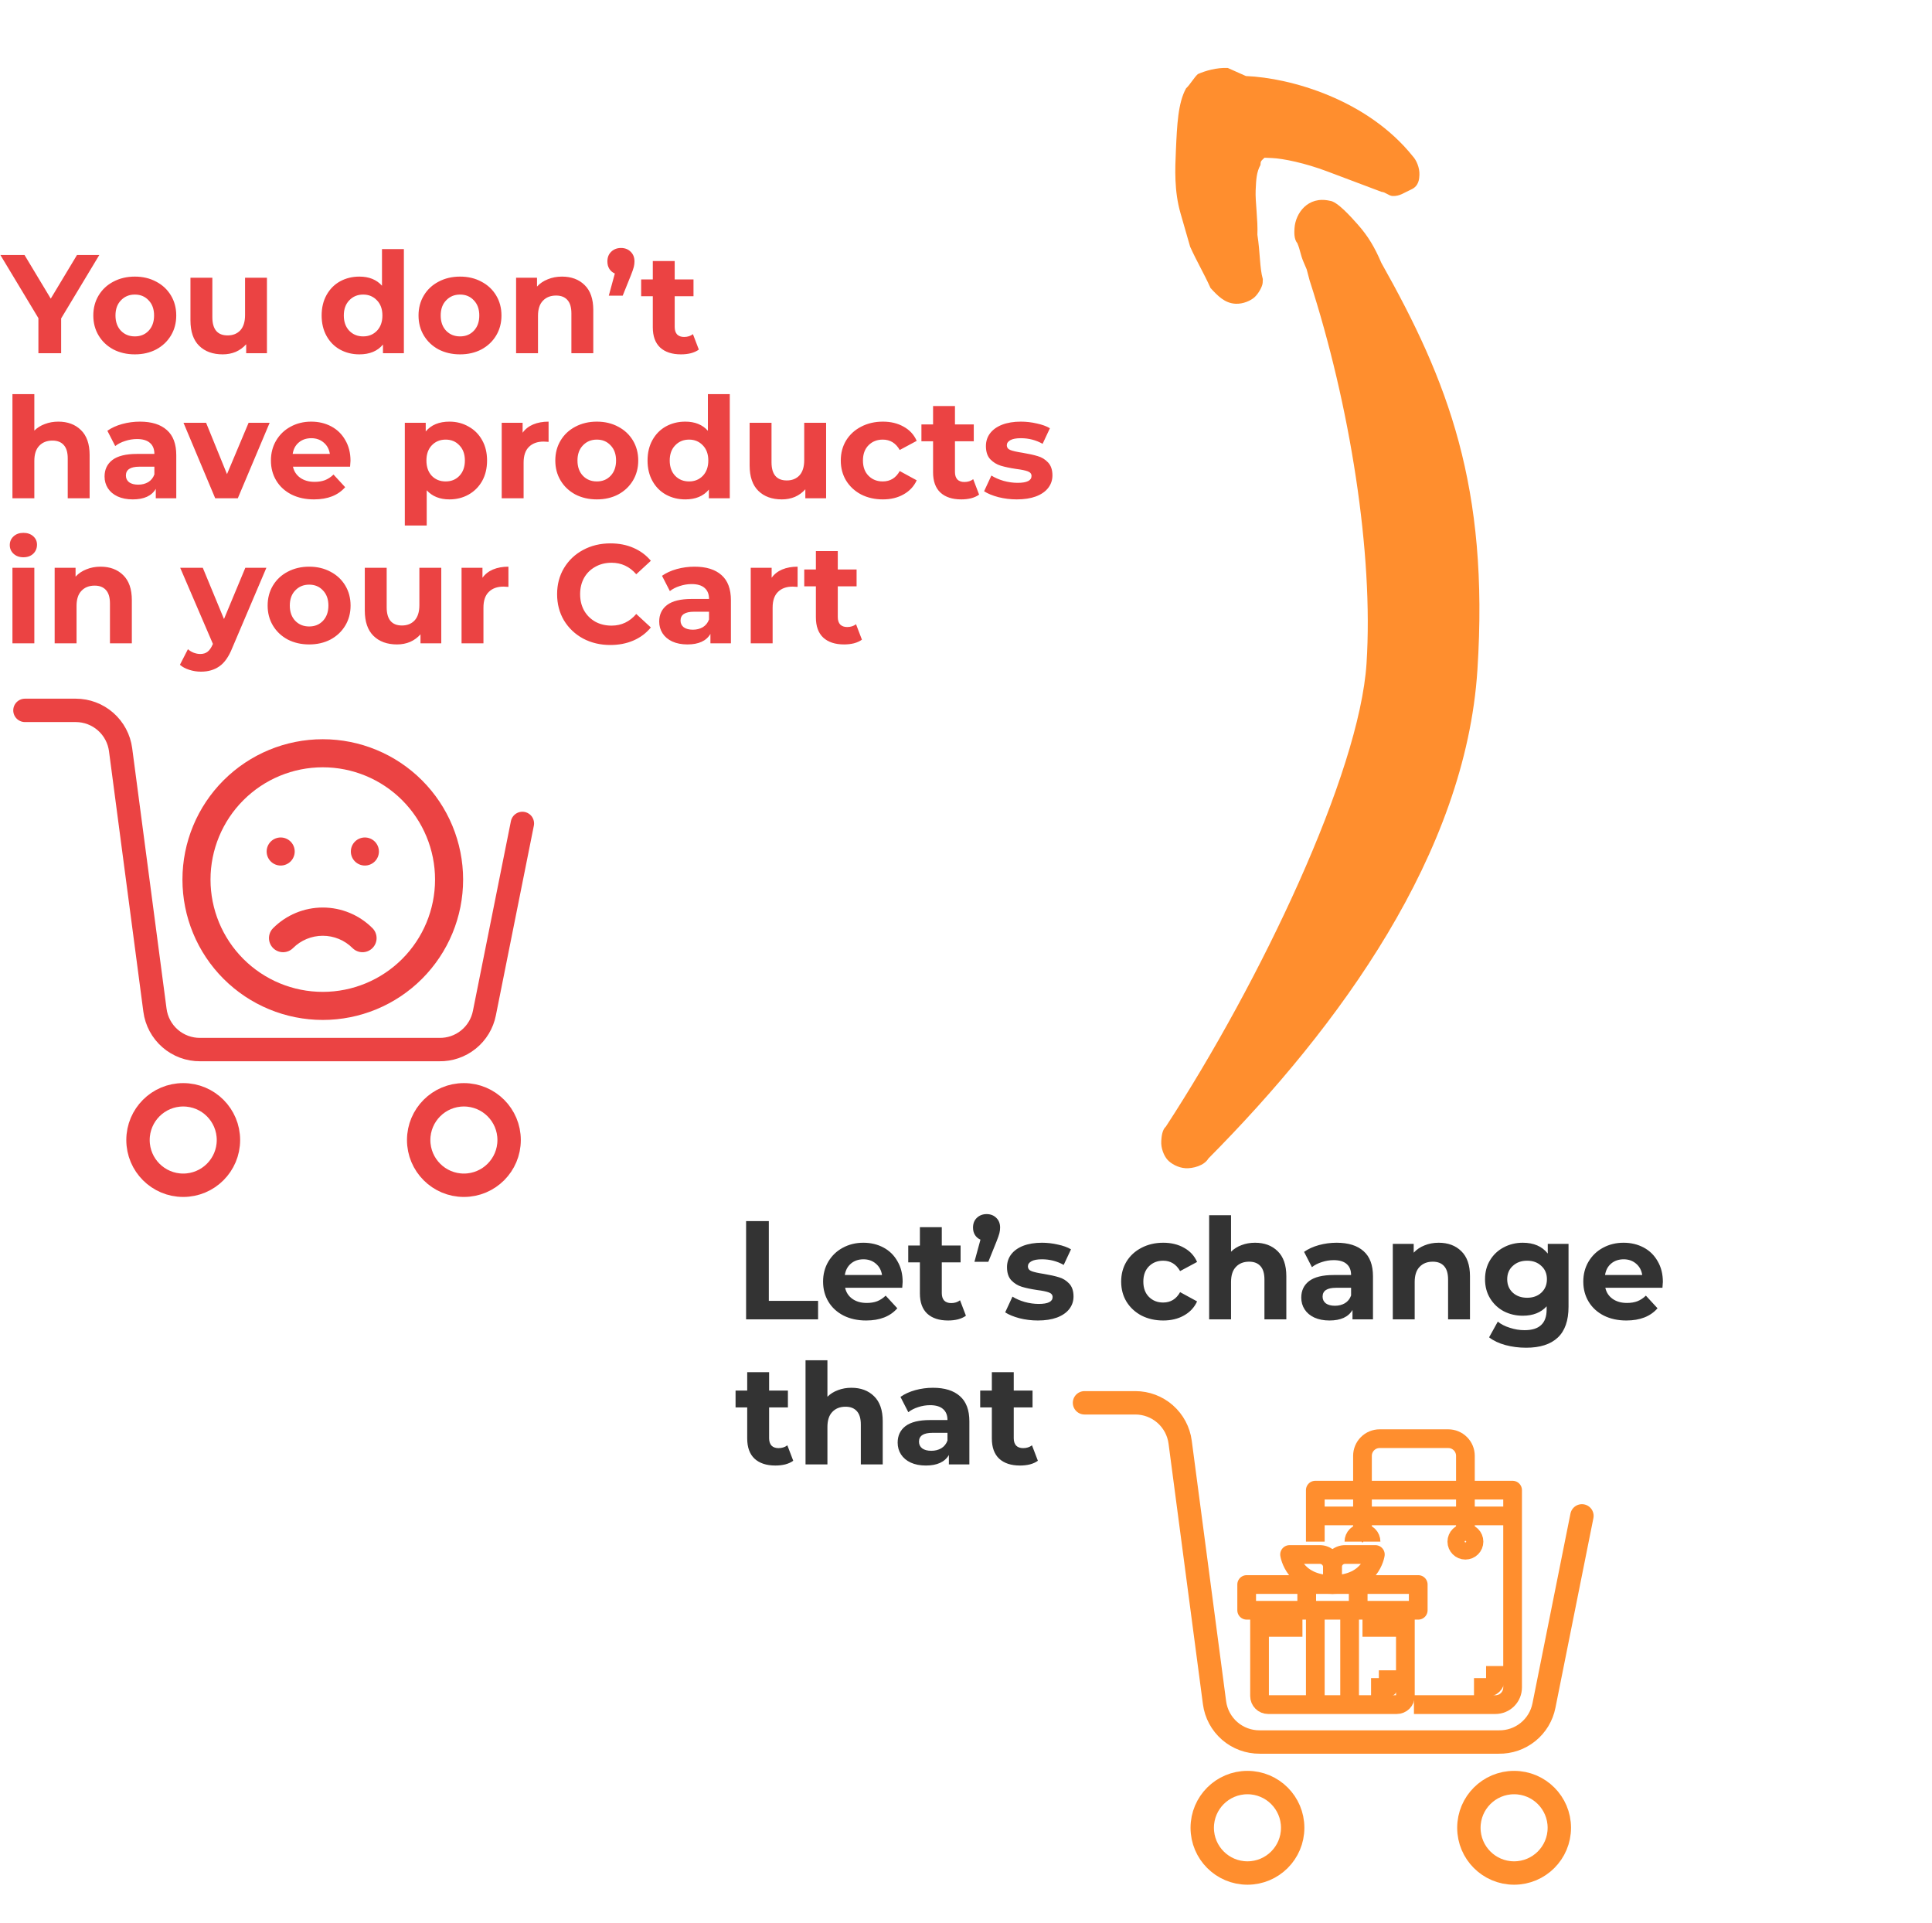 <svg width="826" height="822" viewBox="0 0 826 822" fill="none" xmlns="http://www.w3.org/2000/svg">
<path d="M78.333 506.667C89.011 506.667 97.667 498.011 97.667 487.333C97.667 476.656 89.011 468 78.333 468C67.656 468 59 476.656 59 487.333C59 498.011 67.656 506.667 78.333 506.667Z" stroke="#EB4343" stroke-width="10" stroke-linecap="round" stroke-linejoin="round"/>
<path d="M198.333 506.667C209.011 506.667 217.667 498.011 217.667 487.333C217.667 476.656 209.011 468 198.333 468C187.656 468 179 476.656 179 487.333C179 498.011 187.656 506.667 198.333 506.667Z" stroke="#EB4343" stroke-width="10" stroke-linecap="round" stroke-linejoin="round"/>
<path d="M223.333 352L207.093 433.103C206.209 437.554 203.788 441.552 200.254 444.397C196.719 447.242 192.296 448.754 187.76 448.667H85.583C80.863 448.707 76.291 447.018 72.73 443.92C69.168 440.822 66.863 436.527 66.25 431.847L51.556 320.487C50.947 315.839 48.67 311.572 45.149 308.477C41.629 305.383 37.104 303.674 32.416 303.667H10.666" stroke="#EB4343" stroke-width="10" stroke-linecap="round" stroke-linejoin="round"/>
<path d="M138 436C122.087 436 106.826 429.679 95.574 418.426C84.321 407.174 78 391.913 78 376C78 360.087 84.321 344.826 95.574 333.574C106.826 322.321 122.087 316 138 316C153.913 316 169.174 322.321 180.426 333.574C191.679 344.826 198 360.087 198 376C198 391.913 191.679 407.174 180.426 418.426C169.174 429.679 153.913 436 138 436V436ZM138 424C150.73 424 162.939 418.943 171.941 409.941C180.943 400.939 186 388.73 186 376C186 363.27 180.943 351.061 171.941 342.059C162.939 333.057 150.73 328 138 328C125.27 328 113.061 333.057 104.059 342.059C95.057 351.061 90 363.27 90 376C90 388.73 95.057 400.939 104.059 409.941C113.061 418.943 125.27 424 138 424V424ZM116.76 396.76C119.547 393.966 122.857 391.75 126.502 390.237C130.147 388.725 134.054 387.946 138 387.946C141.946 387.946 145.853 388.725 149.498 390.237C153.143 391.75 156.453 393.966 159.24 396.76C160.37 397.89 161.005 399.422 161.005 401.02C161.005 402.618 160.37 404.15 159.24 405.28C158.681 405.839 158.016 406.283 157.286 406.586C156.555 406.889 155.771 407.045 154.98 407.045C153.382 407.045 151.85 406.41 150.72 405.28C147.345 401.909 142.77 400.016 138 400.016C133.23 400.016 128.655 401.909 125.28 405.28C124.721 405.839 124.056 406.283 123.326 406.586C122.595 406.889 121.811 407.045 121.02 407.045C120.229 407.045 119.445 406.889 118.715 406.586C117.984 406.283 117.319 405.839 116.76 405.28C116.201 404.721 115.757 404.056 115.454 403.326C115.151 402.595 114.995 401.811 114.995 401.02C114.995 400.229 115.151 399.445 115.454 398.715C115.757 397.984 116.201 397.319 116.76 396.76V396.76ZM120 370C118.409 370 116.883 369.368 115.757 368.243C114.632 367.117 114 365.591 114 364C114 362.409 114.632 360.883 115.757 359.757C116.883 358.632 118.409 358 120 358C121.591 358 123.117 358.632 124.243 359.757C125.368 360.883 126 362.409 126 364C126 365.591 125.368 367.117 124.243 368.243C123.117 369.368 121.591 370 120 370ZM156 370C154.409 370 152.883 369.368 151.757 368.243C150.632 367.117 150 365.591 150 364C150 362.409 150.632 360.883 151.757 359.757C152.883 358.632 154.409 358 156 358C157.591 358 159.117 358.632 160.243 359.757C161.368 360.883 162 362.409 162 364C162 365.591 161.368 367.117 160.243 368.243C159.117 369.368 157.591 370 156 370Z" fill="#EB4343"/>
<path d="M26.14 136.12V151H16.42V136L0.16 109H10.48L21.7 127.66L32.92 109H42.46L26.14 136.12ZM57.653 151.48C54.253 151.48 51.193 150.78 48.473 149.38C45.793 147.94 43.693 145.96 42.173 143.44C40.653 140.92 39.893 138.06 39.893 134.86C39.893 131.66 40.653 128.8 42.173 126.28C43.693 123.76 45.793 121.8 48.473 120.4C51.193 118.96 54.253 118.24 57.653 118.24C61.053 118.24 64.093 118.96 66.773 120.4C69.453 121.8 71.553 123.76 73.073 126.28C74.593 128.8 75.353 131.66 75.353 134.86C75.353 138.06 74.593 140.92 73.073 143.44C71.553 145.96 69.453 147.94 66.773 149.38C64.093 150.78 61.053 151.48 57.653 151.48ZM57.653 143.8C60.053 143.8 62.013 143 63.533 141.4C65.093 139.76 65.873 137.58 65.873 134.86C65.873 132.14 65.093 129.98 63.533 128.38C62.013 126.74 60.053 125.92 57.653 125.92C55.253 125.92 53.273 126.74 51.713 128.38C50.153 129.98 49.373 132.14 49.373 134.86C49.373 137.58 50.153 139.76 51.713 141.4C53.273 143 55.253 143.8 57.653 143.8ZM114.129 118.72V151H105.249V147.16C104.009 148.56 102.529 149.64 100.809 150.4C99.089 151.12 97.229 151.48 95.229 151.48C90.989 151.48 87.629 150.26 85.149 147.82C82.669 145.38 81.429 141.76 81.429 136.96V118.72H90.789V135.58C90.789 140.78 92.969 143.38 97.329 143.38C99.569 143.38 101.369 142.66 102.729 141.22C104.089 139.74 104.769 137.56 104.769 134.68V118.72H114.129ZM172.673 106.48V151H163.733V147.28C161.413 150.08 158.053 151.48 153.653 151.48C150.613 151.48 147.853 150.8 145.373 149.44C142.933 148.08 141.013 146.14 139.613 143.62C138.213 141.1 137.513 138.18 137.513 134.86C137.513 131.54 138.213 128.62 139.613 126.1C141.013 123.58 142.933 121.64 145.373 120.28C147.853 118.92 150.613 118.24 153.653 118.24C157.773 118.24 160.993 119.54 163.313 122.14V106.48H172.673ZM155.273 143.8C157.633 143.8 159.593 143 161.153 141.4C162.713 139.76 163.493 137.58 163.493 134.86C163.493 132.14 162.713 129.98 161.153 128.38C159.593 126.74 157.633 125.92 155.273 125.92C152.873 125.92 150.893 126.74 149.333 128.38C147.773 129.98 146.993 132.14 146.993 134.86C146.993 137.58 147.773 139.76 149.333 141.4C150.893 143 152.873 143.8 155.273 143.8ZM196.696 151.48C193.296 151.48 190.236 150.78 187.516 149.38C184.836 147.94 182.736 145.96 181.216 143.44C179.696 140.92 178.936 138.06 178.936 134.86C178.936 131.66 179.696 128.8 181.216 126.28C182.736 123.76 184.836 121.8 187.516 120.4C190.236 118.96 193.296 118.24 196.696 118.24C200.096 118.24 203.136 118.96 205.816 120.4C208.496 121.8 210.596 123.76 212.116 126.28C213.636 128.8 214.396 131.66 214.396 134.86C214.396 138.06 213.636 140.92 212.116 143.44C210.596 145.96 208.496 147.94 205.816 149.38C203.136 150.78 200.096 151.48 196.696 151.48ZM196.696 143.8C199.096 143.8 201.056 143 202.576 141.4C204.136 139.76 204.916 137.58 204.916 134.86C204.916 132.14 204.136 129.98 202.576 128.38C201.056 126.74 199.096 125.92 196.696 125.92C194.296 125.92 192.316 126.74 190.756 128.38C189.196 129.98 188.416 132.14 188.416 134.86C188.416 137.58 189.196 139.76 190.756 141.4C192.316 143 194.296 143.8 196.696 143.8ZM240.272 118.24C244.272 118.24 247.492 119.44 249.932 121.84C252.412 124.24 253.652 127.8 253.652 132.52V151H244.292V133.96C244.292 131.4 243.732 129.5 242.612 128.26C241.492 126.98 239.872 126.34 237.752 126.34C235.392 126.34 233.512 127.08 232.112 128.56C230.712 130 230.012 132.16 230.012 135.04V151H220.652V118.72H229.592V122.5C230.832 121.14 232.372 120.1 234.212 119.38C236.052 118.62 238.072 118.24 240.272 118.24ZM265.502 106C267.182 106 268.562 106.54 269.642 107.62C270.722 108.66 271.262 110.04 271.262 111.76C271.262 112.56 271.162 113.36 270.962 114.16C270.762 114.96 270.342 116.16 269.702 117.76L266.222 126.4H260.282L262.862 116.92C261.862 116.48 261.082 115.82 260.522 114.94C259.962 114.06 259.682 113 259.682 111.76C259.682 110.04 260.222 108.66 261.302 107.62C262.422 106.54 263.822 106 265.502 106ZM298.777 149.44C297.857 150.12 296.717 150.64 295.357 151C294.037 151.32 292.637 151.48 291.157 151.48C287.317 151.48 284.337 150.5 282.217 148.54C280.137 146.58 279.097 143.7 279.097 139.9V126.64H274.117V119.44H279.097V111.58H288.457V119.44H296.497V126.64H288.457V139.78C288.457 141.14 288.797 142.2 289.477 142.96C290.197 143.68 291.197 144.04 292.477 144.04C293.957 144.04 295.217 143.64 296.257 142.84L298.777 149.44ZM24.94 180.24C28.94 180.24 32.16 181.44 34.6 183.84C37.08 186.24 38.32 189.8 38.32 194.52V213H28.96V195.96C28.96 193.4 28.4 191.5 27.28 190.26C26.16 188.98 24.54 188.34 22.42 188.34C20.06 188.34 18.18 189.08 16.78 190.56C15.38 192 14.68 194.16 14.68 197.04V213H5.32V168.48H14.68V184.08C15.92 182.84 17.42 181.9 19.18 181.26C20.94 180.58 22.86 180.24 24.94 180.24ZM59.824 180.24C64.824 180.24 68.664 181.44 71.344 183.84C74.024 186.2 75.364 189.78 75.364 194.58V213H66.604V208.98C64.844 211.98 61.564 213.48 56.764 213.48C54.284 213.48 52.124 213.06 50.284 212.22C48.484 211.38 47.104 210.22 46.144 208.74C45.184 207.26 44.704 205.58 44.704 203.7C44.704 200.7 45.824 198.34 48.064 196.62C50.344 194.9 53.844 194.04 58.564 194.04H66.004C66.004 192 65.384 190.44 64.144 189.36C62.904 188.24 61.044 187.68 58.564 187.68C56.844 187.68 55.144 187.96 53.464 188.52C51.824 189.04 50.424 189.76 49.264 190.68L45.904 184.14C47.664 182.9 49.764 181.94 52.204 181.26C54.684 180.58 57.224 180.24 59.824 180.24ZM59.104 207.18C60.704 207.18 62.124 206.82 63.364 206.1C64.604 205.34 65.484 204.24 66.004 202.8V199.5H59.584C55.744 199.5 53.824 200.76 53.824 203.28C53.824 204.48 54.284 205.44 55.204 206.16C56.164 206.84 57.464 207.18 59.104 207.18ZM115.29 180.72L101.67 213H92.01L78.45 180.72H88.11L97.05 202.68L106.29 180.72H115.29ZM149.85 196.98C149.85 197.1 149.79 197.94 149.67 199.5H125.25C125.69 201.5 126.73 203.08 128.37 204.24C130.01 205.4 132.05 205.98 134.49 205.98C136.17 205.98 137.65 205.74 138.93 205.26C140.25 204.74 141.47 203.94 142.59 202.86L147.57 208.26C144.53 211.74 140.09 213.48 134.25 213.48C130.61 213.48 127.39 212.78 124.59 211.38C121.79 209.94 119.63 207.96 118.11 205.44C116.59 202.92 115.83 200.06 115.83 196.86C115.83 193.7 116.57 190.86 118.05 188.34C119.57 185.78 121.63 183.8 124.23 182.4C126.87 180.96 129.81 180.24 133.05 180.24C136.21 180.24 139.07 180.92 141.63 182.28C144.19 183.64 146.19 185.6 147.63 188.16C149.11 190.68 149.85 193.62 149.85 196.98ZM133.11 187.32C130.99 187.32 129.21 187.92 127.77 189.12C126.33 190.32 125.45 191.96 125.13 194.04H141.03C140.71 192 139.83 190.38 138.39 189.18C136.95 187.94 135.19 187.32 133.11 187.32ZM192.154 180.24C195.154 180.24 197.874 180.94 200.314 182.34C202.794 183.7 204.734 185.64 206.134 188.16C207.534 190.64 208.234 193.54 208.234 196.86C208.234 200.18 207.534 203.1 206.134 205.62C204.734 208.1 202.794 210.04 200.314 211.44C197.874 212.8 195.154 213.48 192.154 213.48C188.034 213.48 184.794 212.18 182.434 209.58V224.64H173.074V180.72H182.014V184.44C184.334 181.64 187.714 180.24 192.154 180.24ZM190.534 205.8C192.934 205.8 194.894 205 196.414 203.4C197.974 201.76 198.754 199.58 198.754 196.86C198.754 194.14 197.974 191.98 196.414 190.38C194.894 188.74 192.934 187.92 190.534 187.92C188.134 187.92 186.154 188.74 184.594 190.38C183.074 191.98 182.314 194.14 182.314 196.86C182.314 199.58 183.074 201.76 184.594 203.4C186.154 205 188.134 205.8 190.534 205.8ZM223.44 184.98C224.56 183.42 226.06 182.24 227.94 181.44C229.86 180.64 232.06 180.24 234.54 180.24V188.88C233.5 188.8 232.8 188.76 232.44 188.76C229.76 188.76 227.66 189.52 226.14 191.04C224.62 192.52 223.86 194.76 223.86 197.76V213H214.5V180.72H223.44V184.98ZM255.172 213.48C251.772 213.48 248.712 212.78 245.992 211.38C243.312 209.94 241.212 207.96 239.692 205.44C238.172 202.92 237.412 200.06 237.412 196.86C237.412 193.66 238.172 190.8 239.692 188.28C241.212 185.76 243.312 183.8 245.992 182.4C248.712 180.96 251.772 180.24 255.172 180.24C258.572 180.24 261.612 180.96 264.292 182.4C266.972 183.8 269.072 185.76 270.592 188.28C272.112 190.8 272.872 193.66 272.872 196.86C272.872 200.06 272.112 202.92 270.592 205.44C269.072 207.96 266.972 209.94 264.292 211.38C261.612 212.78 258.572 213.48 255.172 213.48ZM255.172 205.8C257.572 205.8 259.532 205 261.052 203.4C262.612 201.76 263.392 199.58 263.392 196.86C263.392 194.14 262.612 191.98 261.052 190.38C259.532 188.74 257.572 187.92 255.172 187.92C252.772 187.92 250.792 188.74 249.232 190.38C247.672 191.98 246.892 194.14 246.892 196.86C246.892 199.58 247.672 201.76 249.232 203.4C250.792 205 252.772 205.8 255.172 205.8ZM312.009 168.48V213H303.069V209.28C300.749 212.08 297.389 213.48 292.989 213.48C289.949 213.48 287.189 212.8 284.709 211.44C282.269 210.08 280.349 208.14 278.949 205.62C277.549 203.1 276.849 200.18 276.849 196.86C276.849 193.54 277.549 190.62 278.949 188.1C280.349 185.58 282.269 183.64 284.709 182.28C287.189 180.92 289.949 180.24 292.989 180.24C297.109 180.24 300.329 181.54 302.649 184.14V168.48H312.009ZM294.609 205.8C296.969 205.8 298.929 205 300.489 203.4C302.049 201.76 302.829 199.58 302.829 196.86C302.829 194.14 302.049 191.98 300.489 190.38C298.929 188.74 296.969 187.92 294.609 187.92C292.209 187.92 290.229 188.74 288.669 190.38C287.109 191.98 286.329 194.14 286.329 196.86C286.329 199.58 287.109 201.76 288.669 203.4C290.229 205 292.209 205.8 294.609 205.8ZM353.192 180.72V213H344.312V209.16C343.072 210.56 341.592 211.64 339.872 212.4C338.152 213.12 336.292 213.48 334.292 213.48C330.052 213.48 326.692 212.26 324.212 209.82C321.732 207.38 320.492 203.76 320.492 198.96V180.72H329.852V197.58C329.852 202.78 332.032 205.38 336.392 205.38C338.632 205.38 340.432 204.66 341.792 203.22C343.152 201.74 343.832 199.56 343.832 196.68V180.72H353.192ZM377.463 213.48C374.023 213.48 370.923 212.78 368.163 211.38C365.443 209.94 363.303 207.96 361.743 205.44C360.223 202.92 359.463 200.06 359.463 196.86C359.463 193.66 360.223 190.8 361.743 188.28C363.303 185.76 365.443 183.8 368.163 182.4C370.923 180.96 374.023 180.24 377.463 180.24C380.863 180.24 383.823 180.96 386.343 182.4C388.903 183.8 390.763 185.82 391.923 188.46L384.663 192.36C382.983 189.4 380.563 187.92 377.403 187.92C374.963 187.92 372.943 188.72 371.343 190.32C369.743 191.92 368.943 194.1 368.943 196.86C368.943 199.62 369.743 201.8 371.343 203.4C372.943 205 374.963 205.8 377.403 205.8C380.603 205.8 383.023 204.32 384.663 201.36L391.923 205.32C390.763 207.88 388.903 209.88 386.343 211.32C383.823 212.76 380.863 213.48 377.463 213.48ZM418.601 211.44C417.681 212.12 416.541 212.64 415.181 213C413.861 213.32 412.461 213.48 410.981 213.48C407.141 213.48 404.161 212.5 402.041 210.54C399.961 208.58 398.921 205.7 398.921 201.9V188.64H393.941V181.44H398.921V173.58H408.281V181.44H416.321V188.64H408.281V201.78C408.281 203.14 408.621 204.2 409.301 204.96C410.021 205.68 411.021 206.04 412.301 206.04C413.781 206.04 415.041 205.64 416.081 204.84L418.601 211.44ZM434.715 213.48C432.035 213.48 429.415 213.16 426.855 212.52C424.295 211.84 422.255 211 420.735 210L423.855 203.28C425.295 204.2 427.035 204.96 429.075 205.56C431.115 206.12 433.115 206.4 435.075 206.4C439.035 206.4 441.015 205.42 441.015 203.46C441.015 202.54 440.475 201.88 439.395 201.48C438.315 201.08 436.655 200.74 434.415 200.46C431.775 200.06 429.595 199.6 427.875 199.08C426.155 198.56 424.655 197.64 423.375 196.32C422.135 195 421.515 193.12 421.515 190.68C421.515 188.64 422.095 186.84 423.255 185.28C424.455 183.68 426.175 182.44 428.415 181.56C430.695 180.68 433.375 180.24 436.455 180.24C438.735 180.24 440.995 180.5 443.235 181.02C445.515 181.5 447.395 182.18 448.875 183.06L445.755 189.72C442.915 188.12 439.815 187.32 436.455 187.32C434.455 187.32 432.955 187.6 431.955 188.16C430.955 188.72 430.455 189.44 430.455 190.32C430.455 191.32 430.995 192.02 432.075 192.42C433.155 192.82 434.875 193.2 437.235 193.56C439.875 194 442.035 194.48 443.715 195C445.395 195.48 446.855 196.38 448.095 197.7C449.335 199.02 449.955 200.86 449.955 203.22C449.955 205.22 449.355 207 448.155 208.56C446.955 210.12 445.195 211.34 442.875 212.22C440.595 213.06 437.875 213.48 434.715 213.48ZM5.32 242.72H14.68V275H5.32V242.72ZM10 238.22C8.28 238.22 6.88 237.72 5.8 236.72C4.72 235.72 4.18 234.48 4.18 233C4.18 231.52 4.72 230.28 5.8 229.28C6.88 228.28 8.28 227.78 10 227.78C11.72 227.78 13.12 228.26 14.2 229.22C15.28 230.18 15.82 231.38 15.82 232.82C15.82 234.38 15.28 235.68 14.2 236.72C13.12 237.72 11.72 238.22 10 238.22ZM42.987 242.24C46.987 242.24 50.207 243.44 52.647 245.84C55.127 248.24 56.367 251.8 56.367 256.52V275H47.007V257.96C47.007 255.4 46.447 253.5 45.327 252.26C44.207 250.98 42.587 250.34 40.467 250.34C38.107 250.34 36.227 251.08 34.827 252.56C33.427 254 32.727 256.16 32.727 259.04V275H23.367V242.72H32.307V246.5C33.547 245.14 35.087 244.1 36.927 243.38C38.767 242.62 40.787 242.24 42.987 242.24ZM113.883 242.72L99.303 276.98C97.823 280.7 95.983 283.32 93.783 284.84C91.623 286.36 89.003 287.12 85.923 287.12C84.243 287.12 82.583 286.86 80.943 286.34C79.303 285.82 77.963 285.1 76.923 284.18L80.343 277.52C81.063 278.16 81.883 278.66 82.803 279.02C83.763 279.38 84.703 279.56 85.623 279.56C86.903 279.56 87.943 279.24 88.743 278.6C89.543 278 90.263 276.98 90.903 275.54L91.023 275.24L77.043 242.72H86.703L95.763 264.62L104.883 242.72H113.883ZM132.184 275.48C128.784 275.48 125.724 274.78 123.004 273.38C120.324 271.94 118.224 269.96 116.704 267.44C115.184 264.92 114.424 262.06 114.424 258.86C114.424 255.66 115.184 252.8 116.704 250.28C118.224 247.76 120.324 245.8 123.004 244.4C125.724 242.96 128.784 242.24 132.184 242.24C135.584 242.24 138.624 242.96 141.304 244.4C143.984 245.8 146.084 247.76 147.604 250.28C149.124 252.8 149.884 255.66 149.884 258.86C149.884 262.06 149.124 264.92 147.604 267.44C146.084 269.96 143.984 271.94 141.304 273.38C138.624 274.78 135.584 275.48 132.184 275.48ZM132.184 267.8C134.584 267.8 136.544 267 138.064 265.4C139.624 263.76 140.404 261.58 140.404 258.86C140.404 256.14 139.624 253.98 138.064 252.38C136.544 250.74 134.584 249.92 132.184 249.92C129.784 249.92 127.804 250.74 126.244 252.38C124.684 253.98 123.904 256.14 123.904 258.86C123.904 261.58 124.684 263.76 126.244 265.4C127.804 267 129.784 267.8 132.184 267.8ZM188.66 242.72V275H179.78V271.16C178.54 272.56 177.06 273.64 175.34 274.4C173.62 275.12 171.76 275.48 169.76 275.48C165.52 275.48 162.16 274.26 159.68 271.82C157.2 269.38 155.96 265.76 155.96 260.96V242.72H165.32V259.58C165.32 264.78 167.5 267.38 171.86 267.38C174.1 267.38 175.9 266.66 177.26 265.22C178.62 263.74 179.3 261.56 179.3 258.68V242.72H188.66ZM206.272 246.98C207.392 245.42 208.892 244.24 210.772 243.44C212.692 242.64 214.892 242.24 217.372 242.24V250.88C216.332 250.8 215.632 250.76 215.272 250.76C212.592 250.76 210.492 251.52 208.972 253.04C207.452 254.52 206.692 256.76 206.692 259.76V275H197.332V242.72H206.272V246.98ZM260.924 275.72C256.644 275.72 252.764 274.8 249.284 272.96C245.844 271.08 243.124 268.5 241.124 265.22C239.164 261.9 238.184 258.16 238.184 254C238.184 249.84 239.164 246.12 241.124 242.84C243.124 239.52 245.844 236.94 249.284 235.1C252.764 233.22 256.664 232.28 260.984 232.28C264.624 232.28 267.904 232.92 270.824 234.2C273.784 235.48 276.264 237.32 278.264 239.72L272.024 245.48C269.184 242.2 265.664 240.56 261.464 240.56C258.864 240.56 256.544 241.14 254.504 242.3C252.464 243.42 250.864 245 249.704 247.04C248.584 249.08 248.024 251.4 248.024 254C248.024 256.6 248.584 258.92 249.704 260.96C250.864 263 252.464 264.6 254.504 265.76C256.544 266.88 258.864 267.44 261.464 267.44C265.664 267.44 269.184 265.78 272.024 262.46L278.264 268.22C276.264 270.66 273.784 272.52 270.824 273.8C267.864 275.08 264.564 275.72 260.924 275.72ZM296.953 242.24C301.953 242.24 305.793 243.44 308.473 245.84C311.153 248.2 312.493 251.78 312.493 256.58V275H303.733V270.98C301.973 273.98 298.693 275.48 293.893 275.48C291.413 275.48 289.253 275.06 287.413 274.22C285.613 273.38 284.233 272.22 283.273 270.74C282.313 269.26 281.833 267.58 281.833 265.7C281.833 262.7 282.953 260.34 285.193 258.62C287.473 256.9 290.973 256.04 295.693 256.04H303.133C303.133 254 302.513 252.44 301.273 251.36C300.033 250.24 298.173 249.68 295.693 249.68C293.973 249.68 292.273 249.96 290.593 250.52C288.953 251.04 287.553 251.76 286.393 252.68L283.033 246.14C284.793 244.9 286.893 243.94 289.333 243.26C291.813 242.58 294.353 242.24 296.953 242.24ZM296.233 269.18C297.833 269.18 299.253 268.82 300.493 268.1C301.733 267.34 302.613 266.24 303.133 264.8V261.5H296.713C292.873 261.5 290.953 262.76 290.953 265.28C290.953 266.48 291.413 267.44 292.333 268.16C293.293 268.84 294.593 269.18 296.233 269.18ZM329.905 246.98C331.025 245.42 332.525 244.24 334.405 243.44C336.325 242.64 338.525 242.24 341.005 242.24V250.88C339.965 250.8 339.265 250.76 338.905 250.76C336.225 250.76 334.125 251.52 332.605 253.04C331.085 254.52 330.325 256.76 330.325 259.76V275H320.965V242.72H329.905V246.98ZM368.503 273.44C367.583 274.12 366.443 274.64 365.083 275C363.763 275.32 362.363 275.48 360.883 275.48C357.043 275.48 354.063 274.5 351.943 272.54C349.863 270.58 348.823 267.7 348.823 263.9V250.64H343.843V243.44H348.823V235.58H358.183V243.44H366.223V250.64H358.183V263.78C358.183 265.14 358.523 266.2 359.203 266.96C359.923 267.68 360.923 268.04 362.203 268.04C363.683 268.04 364.943 267.64 365.983 266.84L368.503 273.44Z" fill="#EB4343"/>
<path d="M553.452 97.514C553.35 99.083 553.147 102.22 554.626 103.883C556.003 107.115 555.902 108.683 557.279 111.915L558.656 115.147L559.931 119.947C577.124 172.941 587.286 236.535 584.242 283.59C581.198 330.644 538.972 419.433 498.47 481.558C496.789 483.032 496.586 486.169 496.484 487.737C496.281 490.874 497.658 494.106 499.137 495.77C500.616 497.433 503.674 499.191 506.834 499.381C509.995 499.571 514.836 498.287 516.619 495.245C572.617 438.775 626.571 364.861 631.644 286.437C636.717 208.012 619.017 162.861 590.562 112.34C587.807 105.876 584.952 100.981 580.516 95.991C577.559 92.664 571.644 86.01 568.484 85.82C559.105 83.683 553.858 91.24 553.452 97.514Z" fill="#FF8E2E"/>
<path d="M524.908 29.047C520.163 28.857 515.348 30.236 512.114 31.679C510.463 33.185 508.741 36.261 507.089 37.768C503.646 43.921 503.226 53.341 502.737 64.332C502.387 72.182 501.968 81.602 504.712 91.15L507.455 100.698L508.827 105.471C511.711 111.879 514.665 116.716 517.549 123.124C520.572 126.391 523.596 129.658 528.341 129.849C531.505 129.976 534.738 128.534 536.39 127.027C538.042 125.521 539.763 122.444 539.833 120.874L539.903 119.304C538.531 114.53 538.811 108.25 537.579 100.336C537.859 94.056 536.627 86.142 536.836 81.432C537.046 76.722 537.186 73.582 538.908 70.505C538.978 68.935 538.978 68.935 540.629 67.428C540.629 67.428 542.211 67.492 543.793 67.556C548.538 67.747 557.959 69.698 567.309 73.22C576.66 76.742 586.011 80.264 590.686 82.025C592.268 82.088 593.78 83.722 595.362 83.785C598.525 83.913 600.177 82.406 603.41 80.963C606.644 79.52 606.784 76.38 606.854 74.81C606.993 71.67 605.551 68.466 604.04 66.833C584.526 42.455 551.658 33.269 532.677 32.506L524.908 29.047Z" fill="#FF8E2E"/>
<path d="M533.333 800.667C544.011 800.667 552.667 792.011 552.667 781.333C552.667 770.656 544.011 762 533.333 762C522.656 762 514 770.656 514 781.333C514 792.011 522.656 800.667 533.333 800.667Z" stroke="#FF8E2E" stroke-width="10" stroke-linecap="round" stroke-linejoin="round"/>
<path d="M647.333 800.667C658.011 800.667 666.667 792.011 666.667 781.333C666.667 770.656 658.011 762 647.333 762C636.656 762 628 770.656 628 781.333C628 792.011 636.656 800.667 647.333 800.667Z" stroke="#FF8E2E" stroke-width="10" stroke-linecap="round" stroke-linejoin="round"/>
<path d="M676.333 648L660.093 729.103C659.209 733.554 656.788 737.552 653.254 740.397C649.719 743.242 645.296 744.754 640.76 744.667H538.583C533.863 744.707 529.291 743.018 525.729 739.92C522.168 736.822 519.863 732.527 519.25 727.847L504.557 616.487C503.947 611.839 501.67 607.572 498.149 604.477C494.629 601.383 490.104 599.674 485.417 599.667H463.667" stroke="#FF8E2E" stroke-width="10" stroke-linecap="round" stroke-linejoin="round"/>
<path d="M604.513 728.687H639.353C641.298 728.687 643.164 727.915 644.539 726.539C645.915 725.164 646.688 723.298 646.688 721.353V637.004H562.339V659.008" stroke="#FF8E2E" stroke-width="8" stroke-linejoin="round"/>
<path d="M626.517 655.341V622.335C626.517 620.389 625.745 618.524 624.369 617.148C622.994 615.773 621.128 615 619.183 615H589.844C587.899 615 586.033 615.773 584.658 617.148C583.282 618.524 582.509 620.389 582.509 622.335V655.341" stroke="#FF8E2E" stroke-width="8" stroke-linejoin="round"/>
<path d="M562.339 648.006H646.688" stroke="#FF8E2E" stroke-width="8" stroke-linejoin="round"/>
<path d="M578.842 659.008C578.842 658.035 579.228 657.103 579.916 656.415C580.604 655.727 581.536 655.341 582.509 655.341C583.482 655.341 584.415 655.727 585.102 656.415C585.79 657.103 586.176 658.035 586.176 659.008" stroke="#FF8E2E" stroke-width="8" stroke-linejoin="round"/>
<path d="M626.517 662.675C628.542 662.675 630.184 661.033 630.184 659.008C630.184 656.983 628.542 655.341 626.517 655.341C624.492 655.341 622.85 656.983 622.85 659.008C622.85 661.033 624.492 662.675 626.517 662.675Z" stroke="#FF8E2E" stroke-width="8" stroke-linejoin="round"/>
<path d="M606.347 677.345H533V688.347H606.347V677.345Z" stroke="#FF8E2E" stroke-width="8" stroke-linejoin="round"/>
<path d="M538.501 688.347V725.02C538.501 725.993 538.887 726.926 539.575 727.613C540.263 728.301 541.196 728.687 542.168 728.687H597.178C598.151 728.687 599.084 728.301 599.772 727.613C600.459 726.926 600.846 725.993 600.846 725.02V688.347" stroke="#FF8E2E" stroke-width="8" stroke-linejoin="round"/>
<path d="M558.671 677.345V688.347" stroke="#FF8E2E" stroke-width="8" stroke-linejoin="round"/>
<path d="M580.675 677.345V688.347" stroke="#FF8E2E" stroke-width="8" stroke-linejoin="round"/>
<path d="M577.008 688.347V728.687" stroke="#FF8E2E" stroke-width="8" stroke-linejoin="round"/>
<path d="M562.339 688.347V728.687" stroke="#FF8E2E" stroke-width="8" stroke-linejoin="round"/>
<path d="M538.501 695.681H556.838" stroke="#FF8E2E" stroke-width="8" stroke-linejoin="round"/>
<path d="M582.509 695.681H600.846" stroke="#FF8E2E" stroke-width="8" stroke-linejoin="round"/>
<path d="M569.674 677.345V670.01C569.689 669.283 569.557 668.561 569.286 667.887C569.015 667.212 568.611 666.6 568.097 666.086C567.583 665.572 566.97 665.167 566.296 664.896C565.622 664.625 564.899 664.494 564.173 664.509H551.337C551.337 664.509 553.171 677.345 569.674 677.345Z" stroke="#FF8E2E" stroke-width="8" stroke-linejoin="round"/>
<path d="M569.674 677.345V670.01C569.658 669.283 569.79 668.561 570.061 667.887C570.332 667.212 570.736 666.6 571.25 666.086C571.764 665.572 572.377 665.167 573.051 664.896C573.726 664.625 574.448 664.494 575.175 664.509H588.01C588.01 664.509 586.177 677.345 569.674 677.345Z" stroke="#FF8E2E" stroke-width="8" stroke-linejoin="round"/>
<path d="M639.353 712.184V717.685C639.363 718.17 639.275 718.651 639.095 719.101C638.914 719.551 638.644 719.959 638.302 720.302C637.959 720.644 637.551 720.914 637.101 721.095C636.651 721.275 636.17 721.363 635.686 721.353H630.185" stroke="#FF8E2E" stroke-width="8" stroke-linejoin="round"/>
<path d="M593.511 714.018V721.353H586.176" stroke="#FF8E2E" stroke-width="8" stroke-linejoin="round"/>
<path d="M318.98 521.998H328.7V556.078H349.76V563.998H318.98V521.998ZM385.917 547.978C385.917 548.098 385.857 548.938 385.737 550.498H361.317C361.757 552.498 362.797 554.078 364.437 555.238C366.077 556.398 368.117 556.978 370.557 556.978C372.237 556.978 373.717 556.738 374.997 556.258C376.317 555.738 377.537 554.938 378.657 553.858L383.637 559.258C380.597 562.738 376.157 564.478 370.317 564.478C366.677 564.478 363.457 563.778 360.657 562.378C357.857 560.938 355.697 558.958 354.177 556.438C352.657 553.918 351.897 551.058 351.897 547.858C351.897 544.698 352.637 541.858 354.117 539.338C355.637 536.778 357.697 534.798 360.297 533.398C362.937 531.958 365.877 531.238 369.117 531.238C372.277 531.238 375.137 531.918 377.697 533.278C380.257 534.638 382.257 536.598 383.697 539.158C385.177 541.678 385.917 544.618 385.917 547.978ZM369.177 538.318C367.057 538.318 365.277 538.918 363.837 540.118C362.397 541.318 361.517 542.958 361.197 545.038H377.097C376.777 542.998 375.897 541.378 374.457 540.178C373.017 538.938 371.257 538.318 369.177 538.318ZM412.968 562.438C412.048 563.118 410.908 563.638 409.548 563.998C408.228 564.318 406.828 564.478 405.348 564.478C401.508 564.478 398.528 563.498 396.408 561.538C394.328 559.578 393.288 556.698 393.288 552.898V539.638H388.308V532.438H393.288V524.578H402.648V532.438H410.688V539.638H402.648V552.778C402.648 554.138 402.988 555.198 403.668 555.958C404.388 556.678 405.388 557.038 406.668 557.038C408.148 557.038 409.408 556.638 410.448 555.838L412.968 562.438ZM421.822 518.998C423.502 518.998 424.882 519.538 425.962 520.618C427.042 521.658 427.582 523.038 427.582 524.758C427.582 525.558 427.482 526.358 427.282 527.158C427.082 527.958 426.662 529.158 426.022 530.758L422.542 539.398H416.602L419.182 529.918C418.182 529.478 417.402 528.818 416.842 527.938C416.282 527.058 416.002 525.998 416.002 524.758C416.002 523.038 416.542 521.658 417.622 520.618C418.742 519.538 420.142 518.998 421.822 518.998ZM443.731 564.478C441.051 564.478 438.431 564.158 435.871 563.518C433.311 562.838 431.271 561.998 429.751 560.998L432.871 554.278C434.311 555.198 436.051 555.958 438.091 556.558C440.131 557.118 442.131 557.398 444.091 557.398C448.051 557.398 450.031 556.418 450.031 554.458C450.031 553.538 449.491 552.878 448.411 552.478C447.331 552.078 445.671 551.738 443.431 551.458C440.791 551.058 438.611 550.598 436.891 550.078C435.171 549.558 433.671 548.638 432.391 547.318C431.151 545.998 430.531 544.118 430.531 541.678C430.531 539.638 431.111 537.838 432.271 536.278C433.471 534.678 435.191 533.438 437.431 532.558C439.711 531.678 442.391 531.238 445.471 531.238C447.751 531.238 450.011 531.498 452.251 532.018C454.531 532.498 456.411 533.178 457.891 534.058L454.771 540.718C451.931 539.118 448.831 538.318 445.471 538.318C443.471 538.318 441.971 538.598 440.971 539.158C439.971 539.718 439.471 540.438 439.471 541.318C439.471 542.318 440.011 543.018 441.091 543.418C442.171 543.818 443.891 544.198 446.251 544.558C448.891 544.998 451.051 545.478 452.731 545.998C454.411 546.478 455.871 547.378 457.111 548.698C458.351 550.018 458.971 551.858 458.971 554.218C458.971 556.218 458.371 557.998 457.171 559.558C455.971 561.118 454.211 562.338 451.891 563.218C449.611 564.058 446.891 564.478 443.731 564.478ZM497.338 564.478C493.898 564.478 490.798 563.778 488.038 562.378C485.318 560.938 483.178 558.958 481.618 556.438C480.098 553.918 479.338 551.058 479.338 547.858C479.338 544.658 480.098 541.798 481.618 539.278C483.178 536.758 485.318 534.798 488.038 533.398C490.798 531.958 493.898 531.238 497.338 531.238C500.738 531.238 503.698 531.958 506.218 533.398C508.778 534.798 510.638 536.818 511.798 539.458L504.538 543.358C502.858 540.398 500.438 538.918 497.278 538.918C494.838 538.918 492.818 539.718 491.218 541.318C489.618 542.918 488.818 545.098 488.818 547.858C488.818 550.618 489.618 552.798 491.218 554.398C492.818 555.998 494.838 556.798 497.278 556.798C500.478 556.798 502.898 555.318 504.538 552.358L511.798 556.318C510.638 558.878 508.778 560.878 506.218 562.318C503.698 563.758 500.738 564.478 497.338 564.478ZM536.573 531.238C540.573 531.238 543.793 532.438 546.233 534.838C548.713 537.238 549.953 540.798 549.953 545.518V563.998H540.593V546.958C540.593 544.398 540.033 542.498 538.913 541.258C537.793 539.978 536.173 539.338 534.053 539.338C531.693 539.338 529.813 540.078 528.413 541.558C527.013 542.998 526.313 545.158 526.313 548.038V563.998H516.953V519.478H526.313V535.078C527.553 533.838 529.053 532.898 530.813 532.258C532.573 531.578 534.493 531.238 536.573 531.238ZM571.457 531.238C576.457 531.238 580.297 532.438 582.977 534.838C585.657 537.198 586.997 540.778 586.997 545.578V563.998H578.237V559.978C576.477 562.978 573.197 564.478 568.397 564.478C565.917 564.478 563.757 564.058 561.917 563.218C560.117 562.378 558.737 561.218 557.777 559.738C556.817 558.258 556.337 556.578 556.337 554.698C556.337 551.698 557.457 549.338 559.697 547.618C561.977 545.898 565.477 545.038 570.197 545.038H577.637C577.637 542.998 577.017 541.438 575.777 540.358C574.537 539.238 572.677 538.678 570.197 538.678C568.477 538.678 566.777 538.958 565.097 539.518C563.457 540.038 562.057 540.758 560.897 541.678L557.537 535.138C559.297 533.898 561.397 532.938 563.837 532.258C566.317 531.578 568.857 531.238 571.457 531.238ZM570.737 558.178C572.337 558.178 573.757 557.818 574.997 557.098C576.237 556.338 577.117 555.238 577.637 553.798V550.498H571.217C567.377 550.498 565.457 551.758 565.457 554.278C565.457 555.478 565.917 556.438 566.837 557.158C567.797 557.838 569.097 558.178 570.737 558.178ZM615.088 531.238C619.088 531.238 622.308 532.438 624.748 534.838C627.228 537.238 628.468 540.798 628.468 545.518V563.998H619.108V546.958C619.108 544.398 618.548 542.498 617.428 541.258C616.308 539.978 614.688 539.338 612.568 539.338C610.208 539.338 608.328 540.078 606.928 541.558C605.528 542.998 604.828 545.158 604.828 548.038V563.998H595.468V531.718H604.408V535.498C605.648 534.138 607.188 533.098 609.028 532.378C610.868 531.618 612.888 531.238 615.088 531.238ZM670.604 531.718V558.598C670.604 564.518 669.064 568.918 665.984 571.798C662.904 574.678 658.404 576.118 652.484 576.118C649.364 576.118 646.404 575.738 643.604 574.978C640.804 574.218 638.484 573.118 636.644 571.678L640.364 564.958C641.724 566.078 643.444 566.958 645.524 567.598C647.604 568.278 649.684 568.618 651.764 568.618C655.004 568.618 657.384 567.878 658.904 566.398C660.464 564.958 661.244 562.758 661.244 559.798V558.418C658.804 561.098 655.404 562.438 651.044 562.438C648.084 562.438 645.364 561.798 642.884 560.518C640.444 559.198 638.504 557.358 637.064 554.998C635.624 552.638 634.904 549.918 634.904 546.838C634.904 543.758 635.624 541.038 637.064 538.678C638.504 536.318 640.444 534.498 642.884 533.218C645.364 531.898 648.084 531.238 651.044 531.238C655.724 531.238 659.284 532.778 661.724 535.858V531.718H670.604ZM652.904 554.758C655.384 554.758 657.404 554.038 658.964 552.598C660.564 551.118 661.364 549.198 661.364 546.838C661.364 544.478 660.564 542.578 658.964 541.138C657.404 539.658 655.384 538.918 652.904 538.918C650.424 538.918 648.384 539.658 646.784 541.138C645.184 542.578 644.384 544.478 644.384 546.838C644.384 549.198 645.184 551.118 646.784 552.598C648.384 554.038 650.424 554.758 652.904 554.758ZM710.936 547.978C710.936 548.098 710.876 548.938 710.756 550.498H686.336C686.776 552.498 687.816 554.078 689.456 555.238C691.096 556.398 693.136 556.978 695.576 556.978C697.256 556.978 698.736 556.738 700.016 556.258C701.336 555.738 702.556 554.938 703.676 553.858L708.656 559.258C705.616 562.738 701.176 564.478 695.336 564.478C691.696 564.478 688.476 563.778 685.676 562.378C682.876 560.938 680.716 558.958 679.196 556.438C677.676 553.918 676.916 551.058 676.916 547.858C676.916 544.698 677.656 541.858 679.136 539.338C680.656 536.778 682.716 534.798 685.316 533.398C687.956 531.958 690.896 531.238 694.136 531.238C697.296 531.238 700.156 531.918 702.716 533.278C705.276 534.638 707.276 536.598 708.716 539.158C710.196 541.678 710.936 544.618 710.936 547.978ZM694.196 538.318C692.076 538.318 690.296 538.918 688.856 540.118C687.416 541.318 686.536 542.958 686.216 545.038H702.116C701.796 542.998 700.916 541.378 699.476 540.178C698.036 538.938 696.276 538.318 694.196 538.318ZM339.14 624.438C338.22 625.118 337.08 625.638 335.72 625.998C334.4 626.318 333 626.478 331.52 626.478C327.68 626.478 324.7 625.498 322.58 623.538C320.5 621.578 319.46 618.698 319.46 614.898V601.638H314.48V594.438H319.46V586.578H328.82V594.438H336.86V601.638H328.82V614.778C328.82 616.138 329.16 617.198 329.84 617.958C330.56 618.678 331.56 619.038 332.84 619.038C334.32 619.038 335.58 618.638 336.62 617.838L339.14 624.438ZM364.014 593.238C368.014 593.238 371.234 594.438 373.674 596.838C376.154 599.238 377.394 602.798 377.394 607.518V625.998H368.034V608.958C368.034 606.398 367.474 604.498 366.354 603.258C365.234 601.978 363.614 601.338 361.494 601.338C359.134 601.338 357.254 602.078 355.854 603.558C354.454 604.998 353.754 607.158 353.754 610.038V625.998H344.394V581.478H353.754V597.078C354.994 595.838 356.494 594.898 358.254 594.258C360.014 593.578 361.934 593.238 364.014 593.238ZM398.899 593.238C403.899 593.238 407.739 594.438 410.419 596.838C413.099 599.198 414.439 602.778 414.439 607.578V625.998H405.679V621.978C403.919 624.978 400.639 626.478 395.839 626.478C393.359 626.478 391.199 626.058 389.359 625.218C387.559 624.378 386.179 623.218 385.219 621.738C384.259 620.258 383.779 618.578 383.779 616.698C383.779 613.698 384.899 611.338 387.139 609.618C389.419 607.898 392.919 607.038 397.639 607.038H405.079C405.079 604.998 404.459 603.438 403.219 602.358C401.979 601.238 400.119 600.678 397.639 600.678C395.919 600.678 394.219 600.958 392.539 601.518C390.899 602.038 389.499 602.758 388.339 603.678L384.979 597.138C386.739 595.898 388.839 594.938 391.279 594.258C393.759 593.578 396.299 593.238 398.899 593.238ZM398.179 620.178C399.779 620.178 401.199 619.818 402.439 619.098C403.679 618.338 404.559 617.238 405.079 615.798V612.498H398.659C394.819 612.498 392.899 613.758 392.899 616.278C392.899 617.478 393.359 618.438 394.279 619.158C395.239 619.838 396.539 620.178 398.179 620.178ZM443.73 624.438C442.81 625.118 441.67 625.638 440.31 625.998C438.99 626.318 437.59 626.478 436.11 626.478C432.27 626.478 429.29 625.498 427.17 623.538C425.09 621.578 424.05 618.698 424.05 614.898V601.638H419.07V594.438H424.05V586.578H433.41V594.438H441.45V601.638H433.41V614.778C433.41 616.138 433.75 617.198 434.43 617.958C435.15 618.678 436.15 619.038 437.43 619.038C438.91 619.038 440.17 618.638 441.21 617.838L443.73 624.438Z" fill="#333333"/>
</svg>
